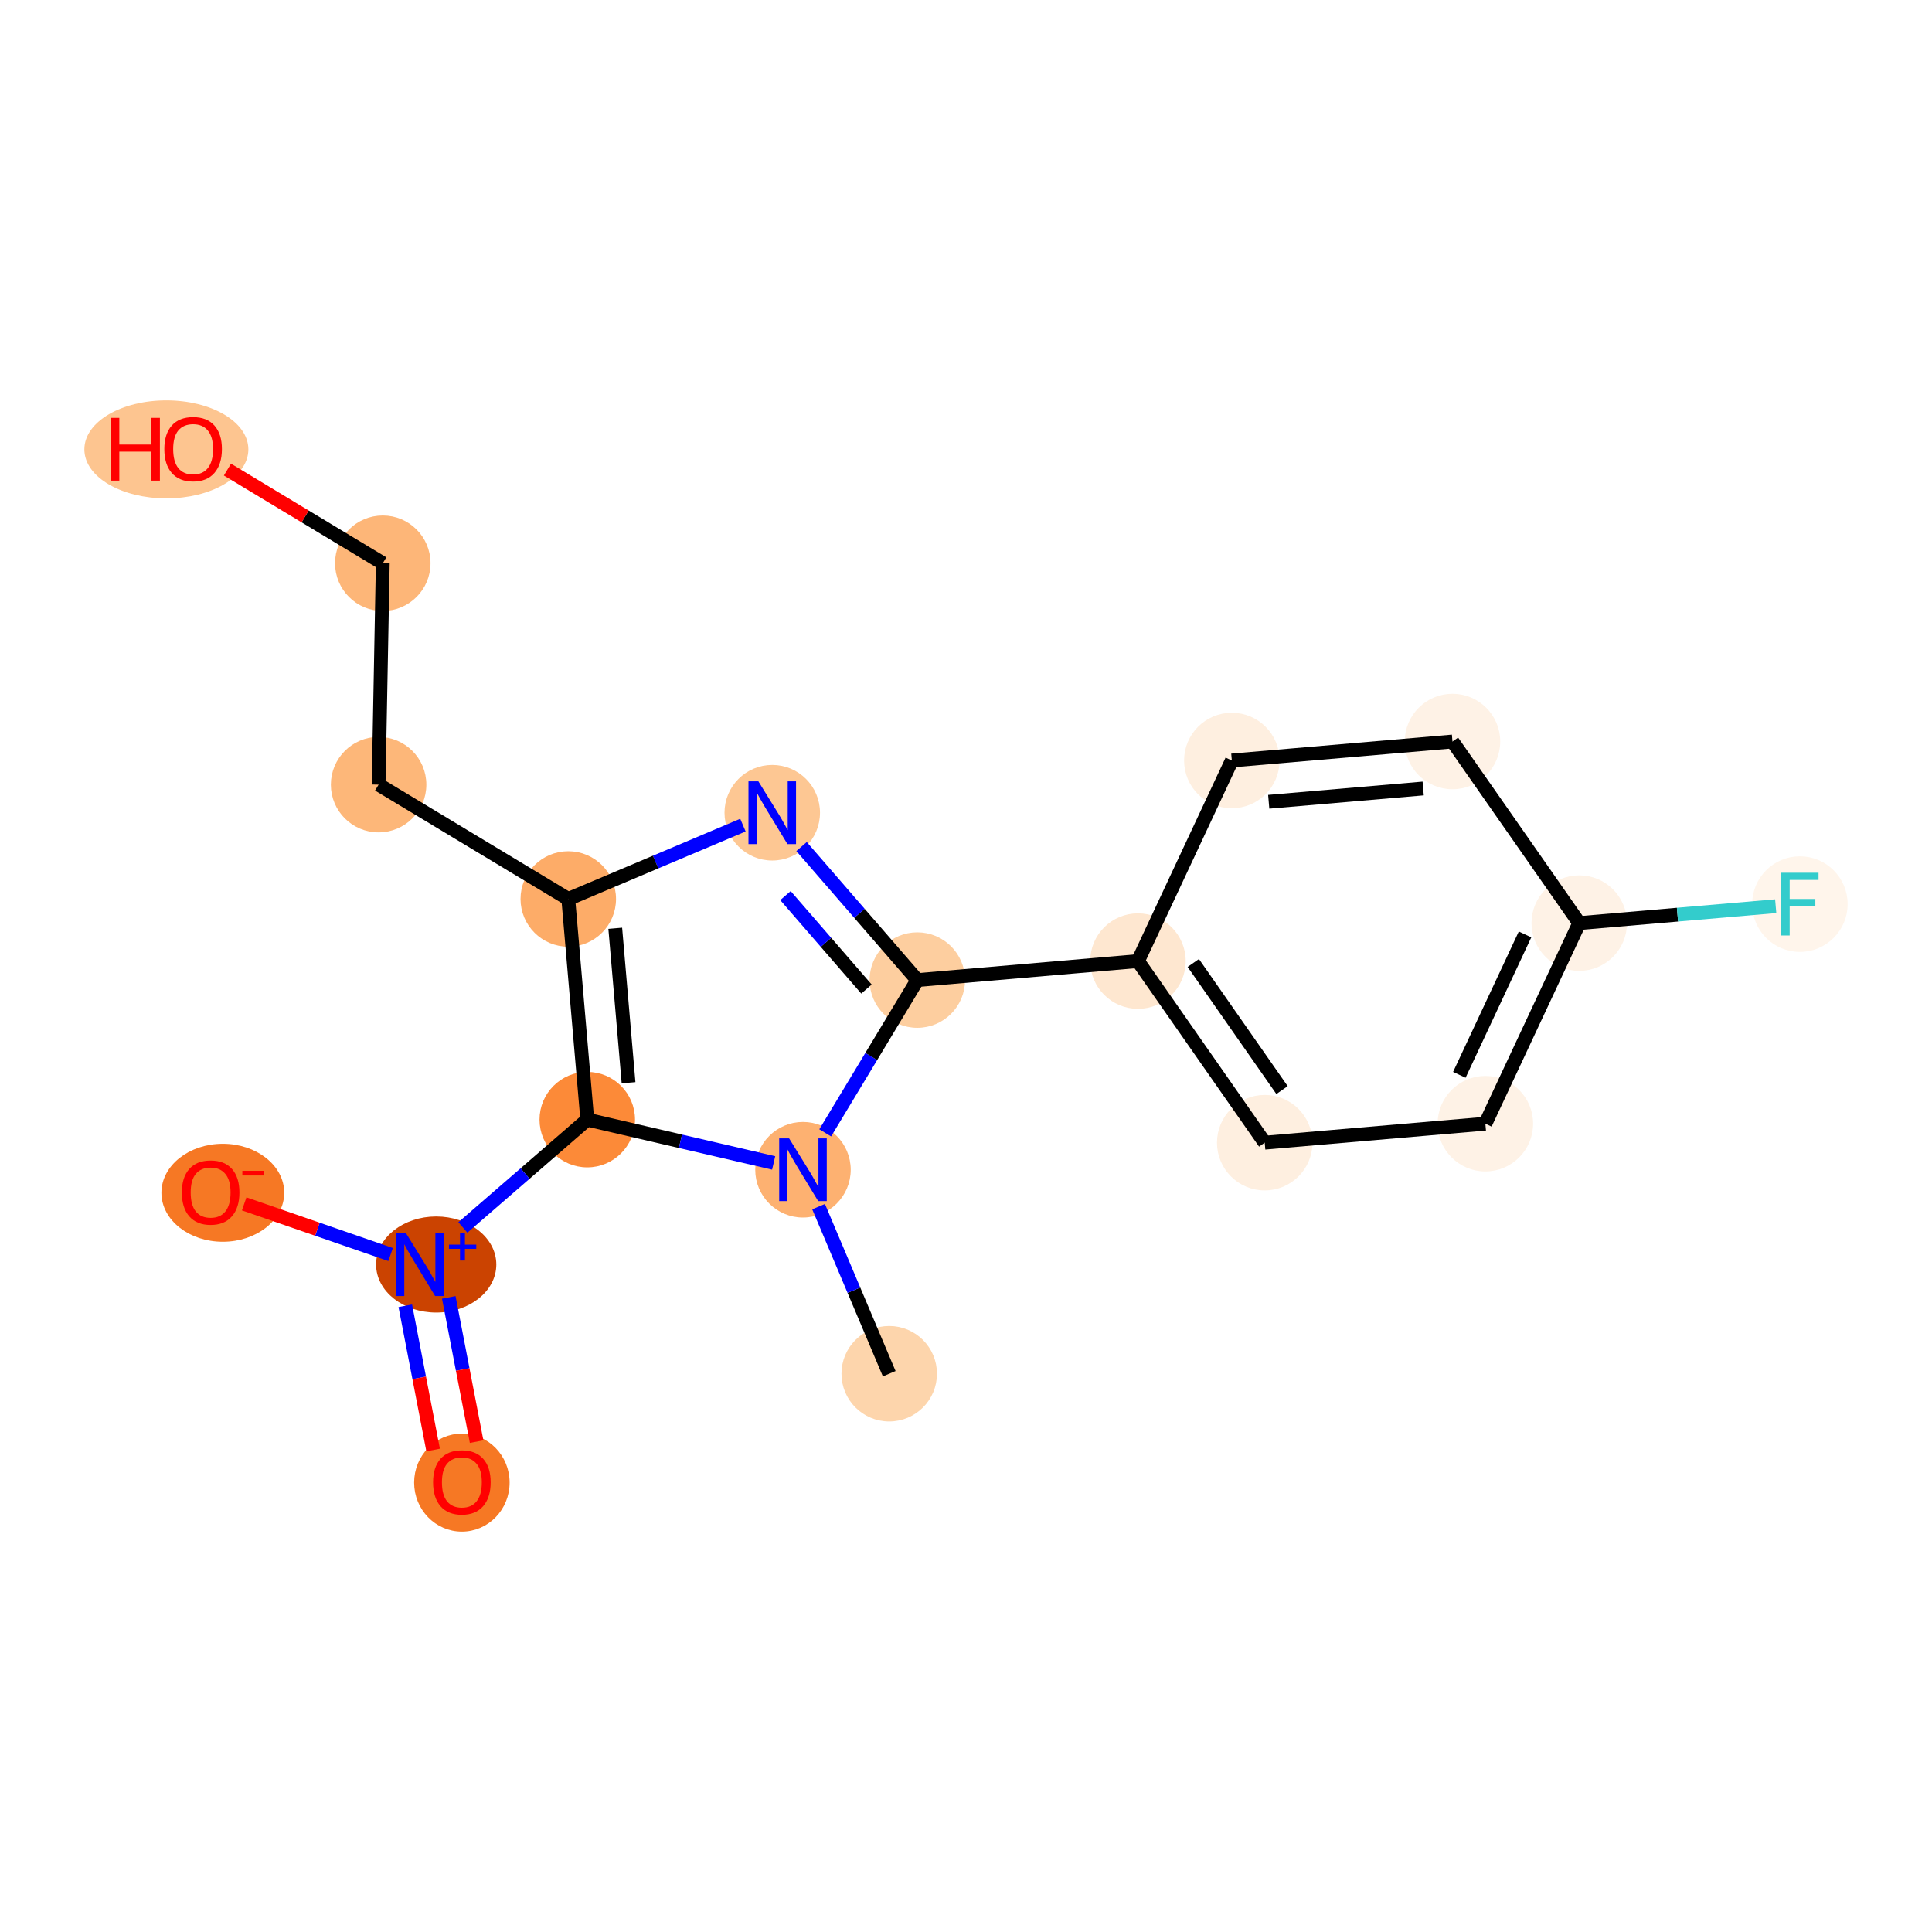 <?xml version='1.0' encoding='iso-8859-1'?>
<svg version='1.1' baseProfile='full'
              xmlns='http://www.w3.org/2000/svg'
                      xmlns:rdkit='http://www.rdkit.org/xml'
                      xmlns:xlink='http://www.w3.org/1999/xlink'
                  xml:space='preserve'
width='280px' height='280px' viewBox='0 0 280 280'>
<!-- END OF HEADER -->
<rect style='opacity:1.0;fill:#FFFFFF;stroke:none' width='280' height='280' x='0' y='0'> </rect>
<ellipse cx='128.873' cy='199.09' rx='6.419' ry='6.419'  style='fill:#FDD5AC;fill-rule:evenodd;stroke:#FDD5AC;stroke-width:1.0px;stroke-linecap:butt;stroke-linejoin:miter;stroke-opacity:1' />
<ellipse cx='116.374' cy='169.528' rx='6.419' ry='6.427'  style='fill:#FDB171;fill-rule:evenodd;stroke:#FDB171;stroke-width:1.0px;stroke-linecap:butt;stroke-linejoin:miter;stroke-opacity:1' />
<ellipse cx='132.943' cy='142.04' rx='6.419' ry='6.419'  style='fill:#FDCE9F;fill-rule:evenodd;stroke:#FDCE9F;stroke-width:1.0px;stroke-linecap:butt;stroke-linejoin:miter;stroke-opacity:1' />
<ellipse cx='164.921' cy='139.288' rx='6.419' ry='6.419'  style='fill:#FEE7D0;fill-rule:evenodd;stroke:#FEE7D0;stroke-width:1.0px;stroke-linecap:butt;stroke-linejoin:miter;stroke-opacity:1' />
<ellipse cx='183.293' cy='165.605' rx='6.419' ry='6.419'  style='fill:#FEEFE0;fill-rule:evenodd;stroke:#FEEFE0;stroke-width:1.0px;stroke-linecap:butt;stroke-linejoin:miter;stroke-opacity:1' />
<ellipse cx='215.271' cy='162.853' rx='6.419' ry='6.419'  style='fill:#FEF2E6;fill-rule:evenodd;stroke:#FEF2E6;stroke-width:1.0px;stroke-linecap:butt;stroke-linejoin:miter;stroke-opacity:1' />
<ellipse cx='228.876' cy='133.783' rx='6.419' ry='6.419'  style='fill:#FEF2E6;fill-rule:evenodd;stroke:#FEF2E6;stroke-width:1.0px;stroke-linecap:butt;stroke-linejoin:miter;stroke-opacity:1' />
<ellipse cx='260.854' cy='131.031' rx='6.419' ry='6.427'  style='fill:#FFF5EB;fill-rule:evenodd;stroke:#FFF5EB;stroke-width:1.0px;stroke-linecap:butt;stroke-linejoin:miter;stroke-opacity:1' />
<ellipse cx='210.504' cy='107.466' rx='6.419' ry='6.419'  style='fill:#FEF2E6;fill-rule:evenodd;stroke:#FEF2E6;stroke-width:1.0px;stroke-linecap:butt;stroke-linejoin:miter;stroke-opacity:1' />
<ellipse cx='178.526' cy='110.218' rx='6.419' ry='6.419'  style='fill:#FEEFE0;fill-rule:evenodd;stroke:#FEEFE0;stroke-width:1.0px;stroke-linecap:butt;stroke-linejoin:miter;stroke-opacity:1' />
<ellipse cx='111.921' cy='117.787' rx='6.419' ry='6.427'  style='fill:#FDC793;fill-rule:evenodd;stroke:#FDC793;stroke-width:1.0px;stroke-linecap:butt;stroke-linejoin:miter;stroke-opacity:1' />
<ellipse cx='82.359' cy='130.286' rx='6.419' ry='6.419'  style='fill:#FDAC68;fill-rule:evenodd;stroke:#FDAC68;stroke-width:1.0px;stroke-linecap:butt;stroke-linejoin:miter;stroke-opacity:1' />
<ellipse cx='54.871' cy='113.717' rx='6.419' ry='6.419'  style='fill:#FDB779;fill-rule:evenodd;stroke:#FDB779;stroke-width:1.0px;stroke-linecap:butt;stroke-linejoin:miter;stroke-opacity:1' />
<ellipse cx='55.476' cy='81.627' rx='6.419' ry='6.419'  style='fill:#FDB678;fill-rule:evenodd;stroke:#FDB678;stroke-width:1.0px;stroke-linecap:butt;stroke-linejoin:miter;stroke-opacity:1' />
<ellipse cx='24.111' cy='65.128' rx='11.384' ry='6.6'  style='fill:#FDC590;fill-rule:evenodd;stroke:#FDC590;stroke-width:1.0px;stroke-linecap:butt;stroke-linejoin:miter;stroke-opacity:1' />
<ellipse cx='85.111' cy='162.264' rx='6.419' ry='6.419'  style='fill:#FC8A38;fill-rule:evenodd;stroke:#FC8A38;stroke-width:1.0px;stroke-linecap:butt;stroke-linejoin:miter;stroke-opacity:1' />
<ellipse cx='63.218' cy='183.263' rx='8.212' ry='6.461'  style='fill:#CB4301;fill-rule:evenodd;stroke:#CB4301;stroke-width:1.0px;stroke-linecap:butt;stroke-linejoin:miter;stroke-opacity:1' />
<ellipse cx='66.938' cy='214.872' rx='6.419' ry='6.6'  style='fill:#F67824;fill-rule:evenodd;stroke:#F67824;stroke-width:1.0px;stroke-linecap:butt;stroke-linejoin:miter;stroke-opacity:1' />
<ellipse cx='32.293' cy='172.865' rx='8.399' ry='6.6'  style='fill:#F67824;fill-rule:evenodd;stroke:#F67824;stroke-width:1.0px;stroke-linecap:butt;stroke-linejoin:miter;stroke-opacity:1' />
<path class='bond-0 atom-0 atom-1' d='M 128.873,199.09 L 123.754,186.983' style='fill:none;fill-rule:evenodd;stroke:#000000;stroke-width:2.0px;stroke-linecap:butt;stroke-linejoin:miter;stroke-opacity:1' />
<path class='bond-0 atom-0 atom-1' d='M 123.754,186.983 L 118.635,174.875' style='fill:none;fill-rule:evenodd;stroke:#0000FF;stroke-width:2.0px;stroke-linecap:butt;stroke-linejoin:miter;stroke-opacity:1' />
<path class='bond-1 atom-1 atom-2' d='M 119.597,164.181 L 126.27,153.11' style='fill:none;fill-rule:evenodd;stroke:#0000FF;stroke-width:2.0px;stroke-linecap:butt;stroke-linejoin:miter;stroke-opacity:1' />
<path class='bond-1 atom-1 atom-2' d='M 126.27,153.11 L 132.943,142.04' style='fill:none;fill-rule:evenodd;stroke:#000000;stroke-width:2.0px;stroke-linecap:butt;stroke-linejoin:miter;stroke-opacity:1' />
<path class='bond-18 atom-15 atom-1' d='M 85.111,162.264 L 98.618,165.402' style='fill:none;fill-rule:evenodd;stroke:#000000;stroke-width:2.0px;stroke-linecap:butt;stroke-linejoin:miter;stroke-opacity:1' />
<path class='bond-18 atom-15 atom-1' d='M 98.618,165.402 L 112.125,168.541' style='fill:none;fill-rule:evenodd;stroke:#0000FF;stroke-width:2.0px;stroke-linecap:butt;stroke-linejoin:miter;stroke-opacity:1' />
<path class='bond-2 atom-2 atom-3' d='M 132.943,142.04 L 164.921,139.288' style='fill:none;fill-rule:evenodd;stroke:#000000;stroke-width:2.0px;stroke-linecap:butt;stroke-linejoin:miter;stroke-opacity:1' />
<path class='bond-9 atom-2 atom-10' d='M 132.943,142.04 L 124.557,132.365' style='fill:none;fill-rule:evenodd;stroke:#000000;stroke-width:2.0px;stroke-linecap:butt;stroke-linejoin:miter;stroke-opacity:1' />
<path class='bond-9 atom-2 atom-10' d='M 124.557,132.365 L 116.17,122.69' style='fill:none;fill-rule:evenodd;stroke:#0000FF;stroke-width:2.0px;stroke-linecap:butt;stroke-linejoin:miter;stroke-opacity:1' />
<path class='bond-9 atom-2 atom-10' d='M 125.577,143.342 L 119.706,136.569' style='fill:none;fill-rule:evenodd;stroke:#000000;stroke-width:2.0px;stroke-linecap:butt;stroke-linejoin:miter;stroke-opacity:1' />
<path class='bond-9 atom-2 atom-10' d='M 119.706,136.569 L 113.836,129.797' style='fill:none;fill-rule:evenodd;stroke:#0000FF;stroke-width:2.0px;stroke-linecap:butt;stroke-linejoin:miter;stroke-opacity:1' />
<path class='bond-3 atom-3 atom-4' d='M 164.921,139.288 L 183.293,165.605' style='fill:none;fill-rule:evenodd;stroke:#000000;stroke-width:2.0px;stroke-linecap:butt;stroke-linejoin:miter;stroke-opacity:1' />
<path class='bond-3 atom-3 atom-4' d='M 172.94,139.561 L 185.801,157.983' style='fill:none;fill-rule:evenodd;stroke:#000000;stroke-width:2.0px;stroke-linecap:butt;stroke-linejoin:miter;stroke-opacity:1' />
<path class='bond-19 atom-9 atom-3' d='M 178.526,110.218 L 164.921,139.288' style='fill:none;fill-rule:evenodd;stroke:#000000;stroke-width:2.0px;stroke-linecap:butt;stroke-linejoin:miter;stroke-opacity:1' />
<path class='bond-4 atom-4 atom-5' d='M 183.293,165.605 L 215.271,162.853' style='fill:none;fill-rule:evenodd;stroke:#000000;stroke-width:2.0px;stroke-linecap:butt;stroke-linejoin:miter;stroke-opacity:1' />
<path class='bond-5 atom-5 atom-6' d='M 215.271,162.853 L 228.876,133.783' style='fill:none;fill-rule:evenodd;stroke:#000000;stroke-width:2.0px;stroke-linecap:butt;stroke-linejoin:miter;stroke-opacity:1' />
<path class='bond-5 atom-5 atom-6' d='M 211.498,155.771 L 221.021,135.423' style='fill:none;fill-rule:evenodd;stroke:#000000;stroke-width:2.0px;stroke-linecap:butt;stroke-linejoin:miter;stroke-opacity:1' />
<path class='bond-6 atom-6 atom-7' d='M 228.876,133.783 L 243.112,132.558' style='fill:none;fill-rule:evenodd;stroke:#000000;stroke-width:2.0px;stroke-linecap:butt;stroke-linejoin:miter;stroke-opacity:1' />
<path class='bond-6 atom-6 atom-7' d='M 243.112,132.558 L 257.349,131.333' style='fill:none;fill-rule:evenodd;stroke:#33CCCC;stroke-width:2.0px;stroke-linecap:butt;stroke-linejoin:miter;stroke-opacity:1' />
<path class='bond-7 atom-6 atom-8' d='M 228.876,133.783 L 210.504,107.466' style='fill:none;fill-rule:evenodd;stroke:#000000;stroke-width:2.0px;stroke-linecap:butt;stroke-linejoin:miter;stroke-opacity:1' />
<path class='bond-8 atom-8 atom-9' d='M 210.504,107.466 L 178.526,110.218' style='fill:none;fill-rule:evenodd;stroke:#000000;stroke-width:2.0px;stroke-linecap:butt;stroke-linejoin:miter;stroke-opacity:1' />
<path class='bond-8 atom-8 atom-9' d='M 206.258,114.274 L 183.873,116.201' style='fill:none;fill-rule:evenodd;stroke:#000000;stroke-width:2.0px;stroke-linecap:butt;stroke-linejoin:miter;stroke-opacity:1' />
<path class='bond-10 atom-10 atom-11' d='M 107.671,119.584 L 95.015,124.935' style='fill:none;fill-rule:evenodd;stroke:#0000FF;stroke-width:2.0px;stroke-linecap:butt;stroke-linejoin:miter;stroke-opacity:1' />
<path class='bond-10 atom-10 atom-11' d='M 95.015,124.935 L 82.359,130.286' style='fill:none;fill-rule:evenodd;stroke:#000000;stroke-width:2.0px;stroke-linecap:butt;stroke-linejoin:miter;stroke-opacity:1' />
<path class='bond-11 atom-11 atom-12' d='M 82.359,130.286 L 54.871,113.717' style='fill:none;fill-rule:evenodd;stroke:#000000;stroke-width:2.0px;stroke-linecap:butt;stroke-linejoin:miter;stroke-opacity:1' />
<path class='bond-14 atom-11 atom-15' d='M 82.359,130.286 L 85.111,162.264' style='fill:none;fill-rule:evenodd;stroke:#000000;stroke-width:2.0px;stroke-linecap:butt;stroke-linejoin:miter;stroke-opacity:1' />
<path class='bond-14 atom-11 atom-15' d='M 89.167,134.533 L 91.094,156.917' style='fill:none;fill-rule:evenodd;stroke:#000000;stroke-width:2.0px;stroke-linecap:butt;stroke-linejoin:miter;stroke-opacity:1' />
<path class='bond-12 atom-12 atom-13' d='M 54.871,113.717 L 55.476,81.627' style='fill:none;fill-rule:evenodd;stroke:#000000;stroke-width:2.0px;stroke-linecap:butt;stroke-linejoin:miter;stroke-opacity:1' />
<path class='bond-13 atom-13 atom-14' d='M 55.476,81.627 L 44.22,74.842' style='fill:none;fill-rule:evenodd;stroke:#000000;stroke-width:2.0px;stroke-linecap:butt;stroke-linejoin:miter;stroke-opacity:1' />
<path class='bond-13 atom-13 atom-14' d='M 44.22,74.842 L 32.963,68.056' style='fill:none;fill-rule:evenodd;stroke:#FF0000;stroke-width:2.0px;stroke-linecap:butt;stroke-linejoin:miter;stroke-opacity:1' />
<path class='bond-15 atom-15 atom-16' d='M 85.111,162.264 L 76.097,170.078' style='fill:none;fill-rule:evenodd;stroke:#000000;stroke-width:2.0px;stroke-linecap:butt;stroke-linejoin:miter;stroke-opacity:1' />
<path class='bond-15 atom-15 atom-16' d='M 76.097,170.078 L 67.082,177.892' style='fill:none;fill-rule:evenodd;stroke:#0000FF;stroke-width:2.0px;stroke-linecap:butt;stroke-linejoin:miter;stroke-opacity:1' />
<path class='bond-16 atom-16 atom-17' d='M 58.739,189.242 L 60.755,199.694' style='fill:none;fill-rule:evenodd;stroke:#0000FF;stroke-width:2.0px;stroke-linecap:butt;stroke-linejoin:miter;stroke-opacity:1' />
<path class='bond-16 atom-16 atom-17' d='M 60.755,199.694 L 62.772,210.147' style='fill:none;fill-rule:evenodd;stroke:#FF0000;stroke-width:2.0px;stroke-linecap:butt;stroke-linejoin:miter;stroke-opacity:1' />
<path class='bond-16 atom-16 atom-17' d='M 65.041,188.026 L 67.058,198.478' style='fill:none;fill-rule:evenodd;stroke:#0000FF;stroke-width:2.0px;stroke-linecap:butt;stroke-linejoin:miter;stroke-opacity:1' />
<path class='bond-16 atom-16 atom-17' d='M 67.058,198.478 L 69.075,208.931' style='fill:none;fill-rule:evenodd;stroke:#FF0000;stroke-width:2.0px;stroke-linecap:butt;stroke-linejoin:miter;stroke-opacity:1' />
<path class='bond-17 atom-16 atom-18' d='M 56.609,181.817 L 45.999,178.146' style='fill:none;fill-rule:evenodd;stroke:#0000FF;stroke-width:2.0px;stroke-linecap:butt;stroke-linejoin:miter;stroke-opacity:1' />
<path class='bond-17 atom-16 atom-18' d='M 45.999,178.146 L 35.389,174.476' style='fill:none;fill-rule:evenodd;stroke:#FF0000;stroke-width:2.0px;stroke-linecap:butt;stroke-linejoin:miter;stroke-opacity:1' />
<path  class='atom-1' d='M 114.365 164.983
L 117.343 169.798
Q 117.639 170.273, 118.114 171.133
Q 118.589 171.993, 118.614 172.044
L 118.614 164.983
L 119.821 164.983
L 119.821 174.073
L 118.576 174.073
L 115.379 168.809
Q 115.007 168.193, 114.609 167.487
Q 114.224 166.781, 114.108 166.562
L 114.108 174.073
L 112.927 174.073
L 112.927 164.983
L 114.365 164.983
' fill='#0000FF'/>
<path  class='atom-7' d='M 258.151 126.486
L 263.556 126.486
L 263.556 127.526
L 259.371 127.526
L 259.371 130.287
L 263.094 130.287
L 263.094 131.339
L 259.371 131.339
L 259.371 135.576
L 258.151 135.576
L 258.151 126.486
' fill='#33CCCC'/>
<path  class='atom-10' d='M 109.912 113.243
L 112.89 118.057
Q 113.186 118.532, 113.661 119.392
Q 114.136 120.252, 114.161 120.304
L 114.161 113.243
L 115.368 113.243
L 115.368 122.332
L 114.123 122.332
L 110.926 117.068
Q 110.554 116.452, 110.156 115.746
Q 109.771 115.04, 109.655 114.822
L 109.655 122.332
L 108.474 122.332
L 108.474 113.243
L 109.912 113.243
' fill='#0000FF'/>
<path  class='atom-14' d='M 16.061 60.564
L 17.294 60.564
L 17.294 64.429
L 21.942 64.429
L 21.942 60.564
L 23.174 60.564
L 23.174 69.654
L 21.942 69.654
L 21.942 65.456
L 17.294 65.456
L 17.294 69.654
L 16.061 69.654
L 16.061 60.564
' fill='#FF0000'/>
<path  class='atom-14' d='M 23.816 65.083
Q 23.816 62.901, 24.894 61.681
Q 25.973 60.462, 27.988 60.462
Q 30.004 60.462, 31.082 61.681
Q 32.161 62.901, 32.161 65.083
Q 32.161 67.291, 31.07 68.55
Q 29.978 69.795, 27.988 69.795
Q 25.985 69.795, 24.894 68.55
Q 23.816 67.304, 23.816 65.083
M 27.988 68.768
Q 29.375 68.768, 30.119 67.844
Q 30.877 66.906, 30.877 65.083
Q 30.877 63.299, 30.119 62.4
Q 29.375 61.489, 27.988 61.489
Q 26.602 61.489, 25.844 62.387
Q 25.1 63.286, 25.1 65.083
Q 25.1 66.919, 25.844 67.844
Q 26.602 68.768, 27.988 68.768
' fill='#FF0000'/>
<path  class='atom-16' d='M 58.849 178.742
L 61.828 183.556
Q 62.123 184.031, 62.598 184.891
Q 63.073 185.751, 63.099 185.803
L 63.099 178.742
L 64.306 178.742
L 64.306 187.831
L 63.06 187.831
L 59.864 182.567
Q 59.491 181.951, 59.093 181.245
Q 58.708 180.539, 58.593 180.321
L 58.593 187.831
L 57.411 187.831
L 57.411 178.742
L 58.849 178.742
' fill='#0000FF'/>
<path  class='atom-16' d='M 65.068 180.38
L 66.67 180.38
L 66.67 178.694
L 67.381 178.694
L 67.381 180.38
L 69.025 180.38
L 69.025 180.99
L 67.381 180.99
L 67.381 182.685
L 66.67 182.685
L 66.67 180.99
L 65.068 180.99
L 65.068 180.38
' fill='#0000FF'/>
<path  class='atom-17' d='M 62.766 214.827
Q 62.766 212.644, 63.844 211.425
Q 64.923 210.205, 66.938 210.205
Q 68.954 210.205, 70.032 211.425
Q 71.111 212.644, 71.111 214.827
Q 71.111 217.035, 70.019 218.293
Q 68.928 219.538, 66.938 219.538
Q 64.935 219.538, 63.844 218.293
Q 62.766 217.048, 62.766 214.827
M 66.938 218.511
Q 68.325 218.511, 69.069 217.587
Q 69.827 216.65, 69.827 214.827
Q 69.827 213.042, 69.069 212.144
Q 68.325 211.232, 66.938 211.232
Q 65.552 211.232, 64.794 212.131
Q 64.05 213.029, 64.05 214.827
Q 64.05 216.663, 64.794 217.587
Q 65.552 218.511, 66.938 218.511
' fill='#FF0000'/>
<path  class='atom-18' d='M 26.354 172.82
Q 26.354 170.637, 27.432 169.418
Q 28.511 168.198, 30.526 168.198
Q 32.542 168.198, 33.62 169.418
Q 34.699 170.637, 34.699 172.82
Q 34.699 175.028, 33.607 176.286
Q 32.516 177.532, 30.526 177.532
Q 28.523 177.532, 27.432 176.286
Q 26.354 175.041, 26.354 172.82
M 30.526 176.505
Q 31.913 176.505, 32.657 175.58
Q 33.415 174.643, 33.415 172.82
Q 33.415 171.035, 32.657 170.137
Q 31.913 169.225, 30.526 169.225
Q 29.14 169.225, 28.382 170.124
Q 27.638 171.023, 27.638 172.82
Q 27.638 174.656, 28.382 175.58
Q 29.14 176.505, 30.526 176.505
' fill='#FF0000'/>
<path  class='atom-18' d='M 35.122 169.682
L 38.232 169.682
L 38.232 170.36
L 35.122 170.36
L 35.122 169.682
' fill='#FF0000'/>
</svg>
